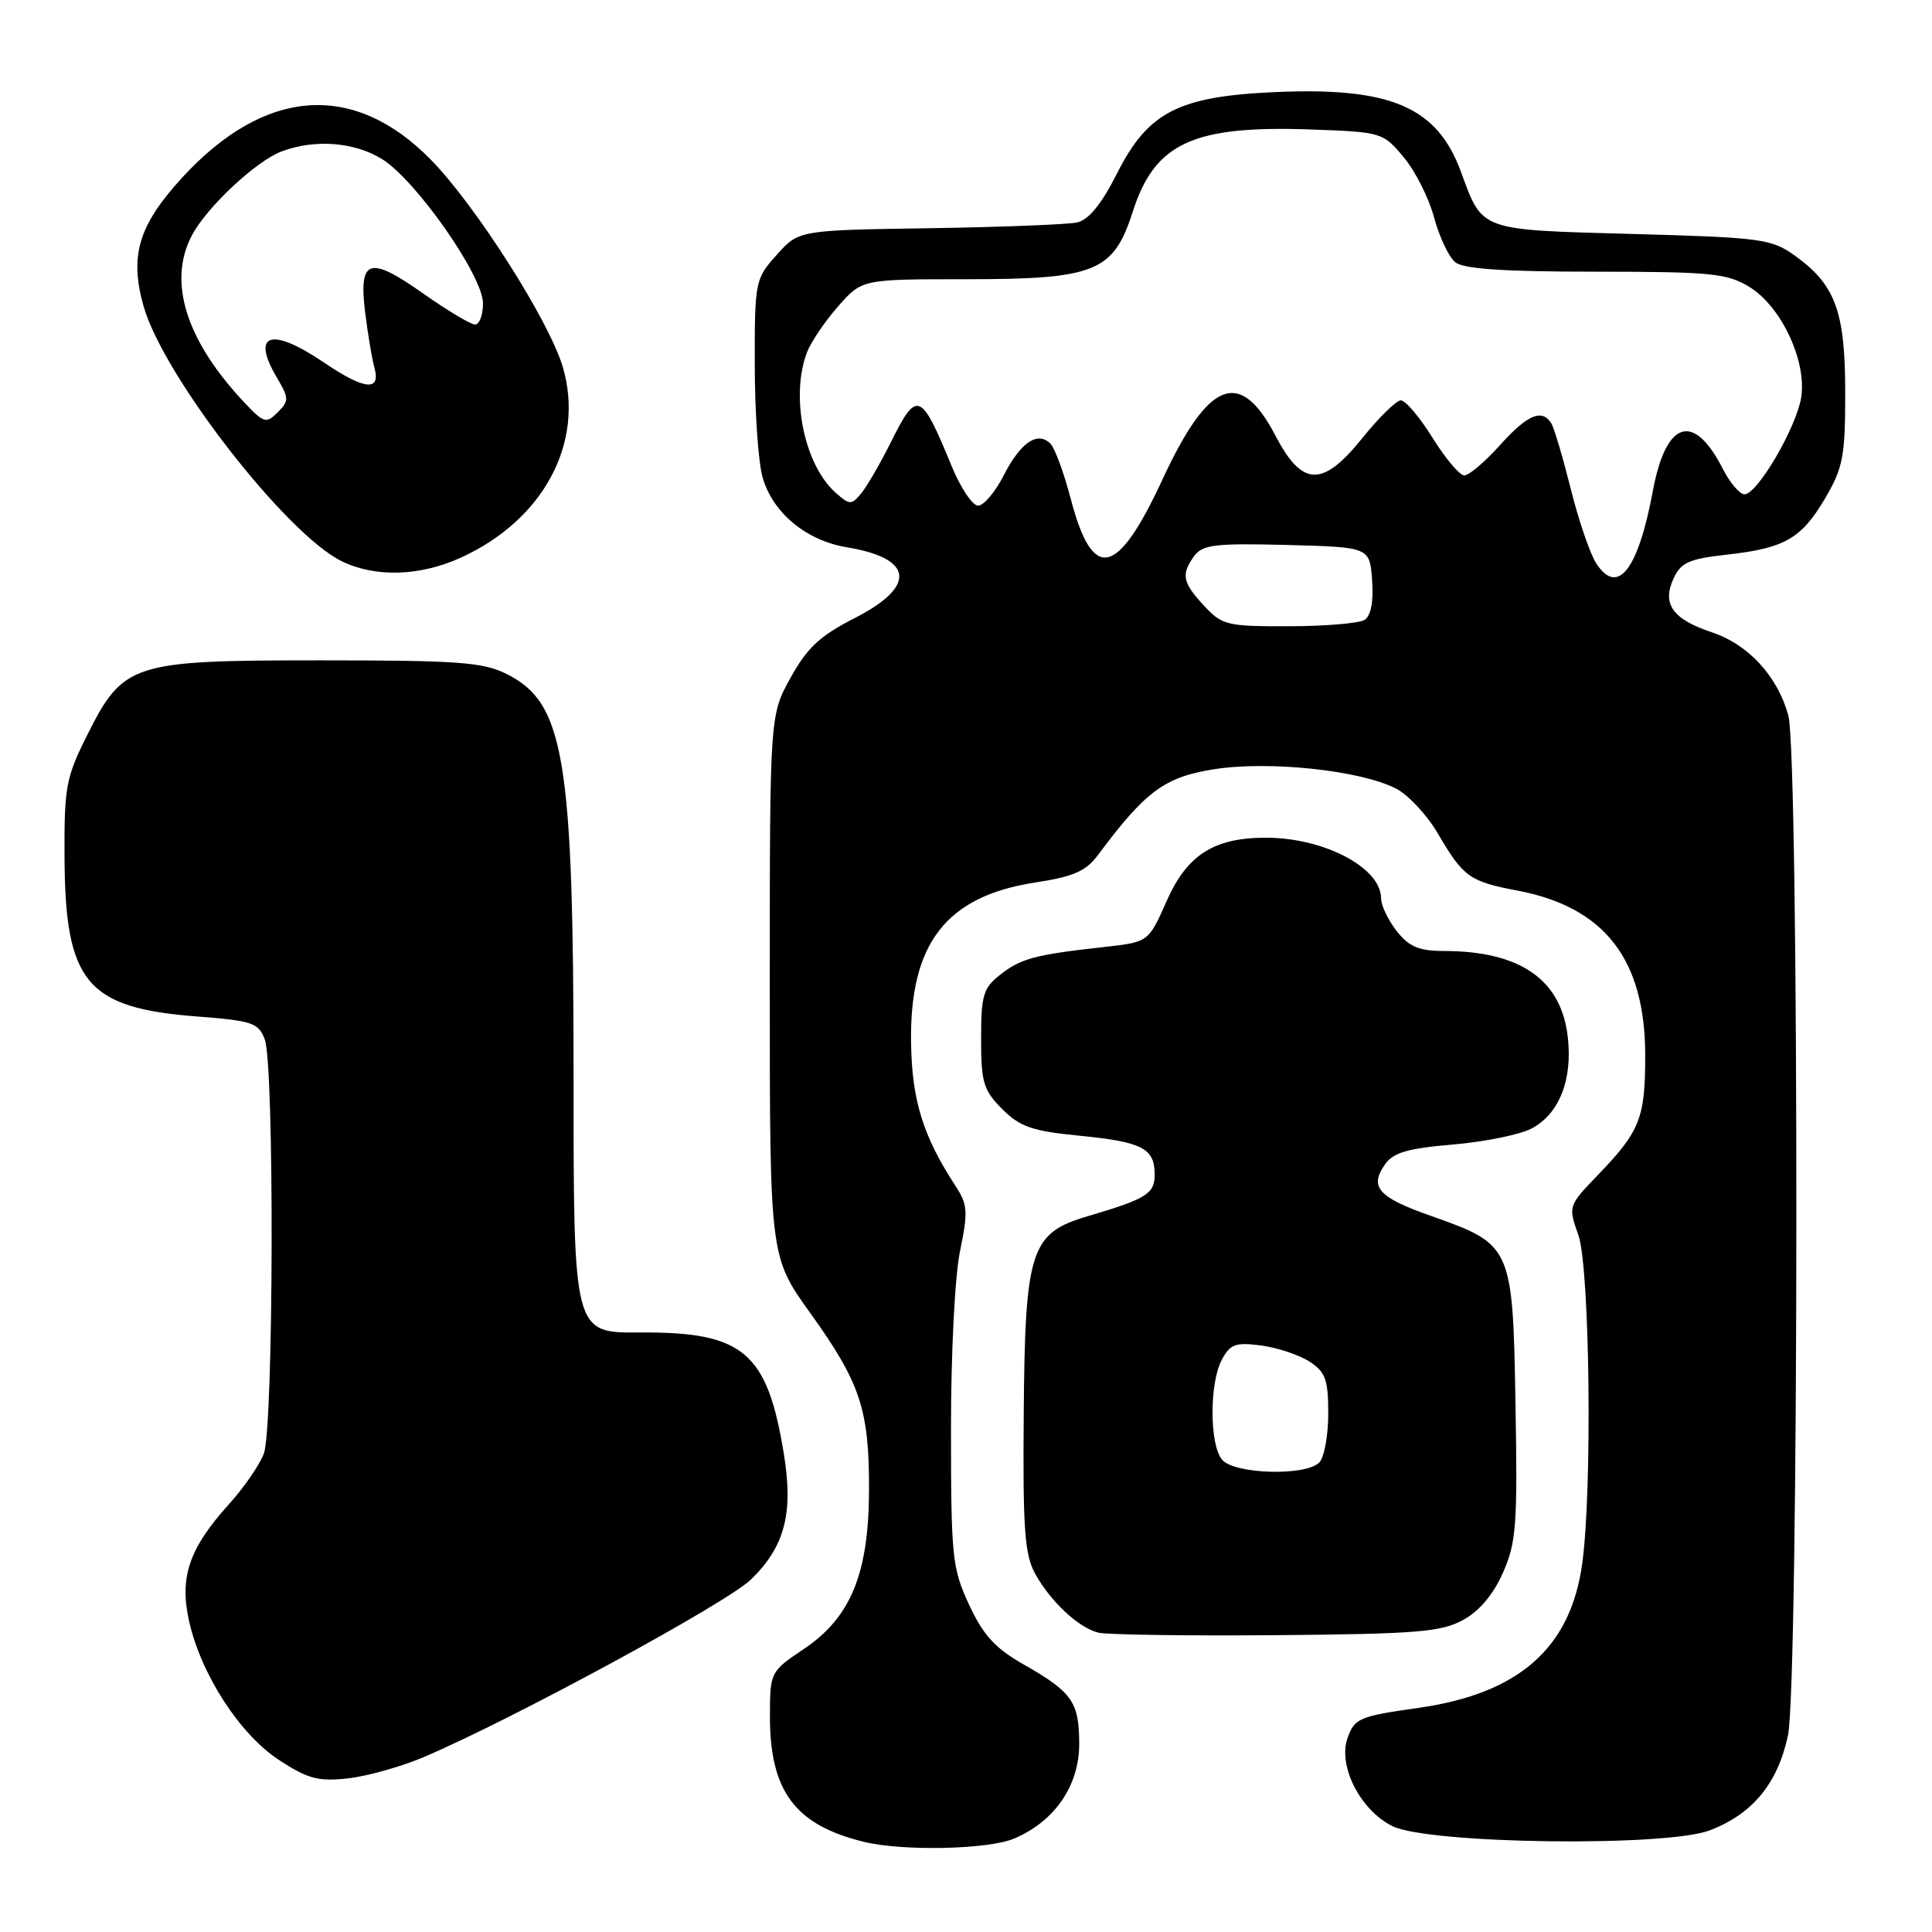 <?xml version="1.0" encoding="UTF-8" standalone="no"?>
<!DOCTYPE svg PUBLIC "-//W3C//DTD SVG 1.1//EN" "http://www.w3.org/Graphics/SVG/1.1/DTD/svg11.dtd" >
<svg xmlns="http://www.w3.org/2000/svg" xmlns:xlink="http://www.w3.org/1999/xlink" version="1.1" viewBox="0 0 256 256">
 <g >
 <path fill="currentColor"
d=" M 134.33 243.64 C 139.71 241.39 143.00 236.64 143.00 231.11 C 143.00 225.53 142.09 224.22 135.66 220.56 C 131.87 218.41 130.30 216.69 128.42 212.66 C 126.17 207.82 126.02 206.39 126.01 189.56 C 126.00 179.39 126.52 169.09 127.21 165.77 C 128.28 160.58 128.22 159.62 126.65 157.21 C 122.30 150.55 120.84 145.84 120.72 138.17 C 120.52 125.02 125.36 118.76 137.15 116.94 C 142.25 116.16 143.89 115.44 145.50 113.28 C 151.79 104.83 154.30 102.97 160.85 101.93 C 168.14 100.78 180.30 102.07 185.00 104.50 C 186.61 105.33 189.09 108.00 190.51 110.42 C 193.90 116.22 194.73 116.81 201.08 118.01 C 212.64 120.21 218.00 127.13 218.00 139.88 C 218.00 148.16 217.31 149.89 211.77 155.65 C 207.79 159.78 207.78 159.82 209.14 163.65 C 210.66 167.97 211.01 197.35 209.65 207.20 C 208.11 218.38 201.27 224.41 187.97 226.30 C 180.07 227.42 179.48 227.68 178.55 230.32 C 177.26 234.00 180.25 239.86 184.50 241.97 C 189.26 244.34 220.73 244.76 226.56 242.53 C 232.21 240.37 235.55 236.33 236.91 229.98 C 238.37 223.18 238.41 100.02 236.96 94.78 C 235.51 89.56 231.66 85.39 226.80 83.77 C 221.62 82.04 220.20 80.04 221.75 76.66 C 222.71 74.55 223.79 74.06 228.69 73.51 C 236.48 72.65 238.68 71.39 241.83 66.04 C 244.22 61.98 244.50 60.49 244.50 52.00 C 244.50 41.24 243.19 37.70 237.77 33.83 C 234.71 31.65 233.33 31.47 216.28 31.00 C 195.90 30.44 196.48 30.65 193.58 22.76 C 190.43 14.17 184.29 11.53 169.00 12.20 C 156.13 12.77 152.13 14.83 148.00 23.00 C 145.97 27.02 144.26 29.13 142.74 29.47 C 141.51 29.75 132.70 30.09 123.17 30.24 C 105.83 30.50 105.83 30.50 102.92 33.77 C 100.06 36.96 100.00 37.27 100.01 48.27 C 100.01 54.44 100.47 61.16 101.03 63.19 C 102.35 67.92 106.79 71.62 112.22 72.52 C 121.08 73.98 121.49 77.70 113.25 81.90 C 108.64 84.25 106.96 85.82 104.75 89.81 C 102.00 94.79 102.00 94.79 102.00 130.65 C 102.00 166.52 102.00 166.52 107.38 174.01 C 114.01 183.24 115.18 186.78 115.15 197.45 C 115.12 208.51 112.73 214.33 106.50 218.51 C 102.09 221.47 102.04 221.56 102.02 227.28 C 101.98 237.33 105.33 241.83 114.50 244.06 C 119.62 245.31 130.90 245.07 134.33 243.64 Z  M 56.19 232.81 C 68.05 227.74 96.32 212.40 99.51 209.29 C 103.96 204.97 105.14 200.55 103.89 192.81 C 101.69 179.14 98.54 176.46 84.75 176.56 C 76.00 176.62 76.00 176.62 76.00 142.95 C 76.00 100.37 74.80 93.13 67.12 89.30 C 63.98 87.74 60.73 87.50 42.50 87.50 C 17.38 87.50 16.35 87.83 11.50 97.51 C 8.75 103.00 8.50 104.34 8.55 113.50 C 8.62 130.17 11.43 133.56 26.10 134.69 C 33.43 135.25 34.25 135.53 35.08 137.72 C 36.37 141.10 36.26 189.19 34.96 192.61 C 34.39 194.12 32.32 197.12 30.36 199.29 C 25.07 205.14 23.76 208.95 25.04 214.74 C 26.61 221.85 31.77 229.82 37.00 233.23 C 40.82 235.72 42.20 236.08 46.14 235.64 C 48.69 235.35 53.21 234.08 56.19 232.81 Z  M 193.84 214.67 C 196.01 213.49 197.87 211.30 199.15 208.39 C 200.92 204.39 201.09 202.09 200.81 186.04 C 200.45 165.10 200.36 164.91 189.57 161.10 C 182.60 158.64 181.41 157.29 183.53 154.27 C 184.60 152.73 186.55 152.16 192.48 151.66 C 196.65 151.31 201.33 150.36 202.89 149.56 C 206.58 147.65 208.39 143.13 207.74 137.42 C 206.89 129.80 201.44 126.02 191.32 126.01 C 188.00 126.00 186.72 125.46 185.07 123.37 C 183.93 121.92 183.00 119.97 183.00 119.04 C 183.00 114.97 175.45 111.00 167.72 111.00 C 160.86 111.00 157.30 113.27 154.60 119.36 C 152.18 124.83 152.18 124.83 146.34 125.48 C 137.18 126.49 135.27 127.00 132.55 129.14 C 130.28 130.92 130.00 131.87 130.00 137.65 C 130.00 143.44 130.31 144.46 132.80 146.96 C 135.17 149.32 136.76 149.87 143.05 150.49 C 151.37 151.31 153.00 152.15 153.00 155.64 C 153.00 158.19 151.93 158.85 144.05 161.18 C 136.55 163.40 135.82 165.66 135.65 187.27 C 135.52 202.55 135.77 205.99 137.15 208.50 C 139.20 212.21 142.85 215.63 145.50 216.33 C 146.60 216.61 157.18 216.77 169.00 216.67 C 187.66 216.51 190.94 216.25 193.84 214.67 Z  M 61.00 73.92 C 72.00 68.94 77.51 58.68 74.58 48.65 C 72.78 42.54 63.07 27.27 57.09 21.16 C 46.86 10.73 35.05 11.60 24.07 23.61 C 18.35 29.88 17.15 33.88 19.01 40.53 C 21.58 49.72 37.87 70.71 45.25 74.35 C 49.67 76.53 55.59 76.37 61.00 73.92 Z  M 159.54 80.26 C 156.67 77.16 156.47 76.11 158.26 73.65 C 159.35 72.17 161.05 71.97 170.51 72.21 C 181.50 72.50 181.50 72.50 181.81 76.90 C 182.02 79.74 181.66 81.60 180.81 82.14 C 180.09 82.59 175.58 82.98 170.79 82.98 C 162.57 83.00 161.94 82.85 159.54 80.26 Z  M 211.52 74.67 C 210.71 73.43 209.18 68.99 208.14 64.80 C 207.09 60.62 205.93 56.70 205.56 56.10 C 204.33 54.11 202.38 54.94 198.74 59.00 C 196.76 61.20 194.64 63.00 194.03 63.00 C 193.42 63.00 191.52 60.75 189.81 58.00 C 188.10 55.25 186.21 53.02 185.60 53.05 C 185.00 53.08 182.70 55.33 180.50 58.07 C 175.24 64.60 172.55 64.52 169.00 57.72 C 164.31 48.74 160.16 50.34 154.05 63.50 C 148.02 76.51 144.78 77.19 141.87 66.06 C 140.97 62.64 139.77 59.37 139.19 58.79 C 137.49 57.09 135.24 58.61 133.02 62.95 C 131.89 65.18 130.35 67.00 129.60 67.00 C 128.86 67.00 127.28 64.64 126.09 61.75 C 122.01 51.81 121.51 51.62 118.00 58.68 C 116.62 61.45 114.87 64.46 114.11 65.38 C 112.81 66.94 112.58 66.93 110.72 65.28 C 106.55 61.56 104.71 52.53 106.93 46.68 C 107.45 45.33 109.29 42.60 111.04 40.61 C 114.21 37.00 114.21 37.00 127.85 37.00 C 145.18 37.00 147.53 36.05 150.11 28.01 C 153.03 18.92 158.12 16.59 173.80 17.16 C 183.09 17.50 183.26 17.55 186.00 20.84 C 187.54 22.67 189.35 26.27 190.03 28.84 C 190.72 31.40 191.98 34.06 192.83 34.75 C 193.94 35.64 199.29 36.00 211.44 36.00 C 226.80 36.01 228.83 36.21 231.82 38.03 C 236.04 40.61 239.44 47.89 238.66 52.69 C 238.01 56.69 232.85 65.50 231.16 65.50 C 230.52 65.50 229.21 63.96 228.25 62.07 C 224.41 54.55 220.75 55.72 219.02 65.02 C 217.06 75.53 214.36 79.00 211.52 74.67 Z  M 161.93 193.42 C 160.25 191.39 160.24 183.22 161.92 180.13 C 163.02 178.09 163.74 177.84 167.14 178.29 C 169.30 178.58 172.18 179.55 173.54 180.43 C 175.64 181.81 176.00 182.82 176.00 187.32 C 176.00 190.23 175.46 193.14 174.80 193.80 C 172.98 195.62 163.52 195.33 161.93 193.42 Z  M 32.43 53.39 C 24.65 45.14 22.19 37.35 25.42 31.20 C 27.38 27.47 33.92 21.34 37.32 20.06 C 41.71 18.41 46.95 18.81 50.61 21.07 C 55.10 23.84 64.00 36.56 64.00 40.19 C 64.00 41.74 63.53 43.00 62.95 43.00 C 62.37 43.00 59.27 41.14 56.06 38.88 C 48.91 33.84 47.52 34.29 48.38 41.38 C 48.73 44.20 49.28 47.51 49.62 48.75 C 50.48 51.91 48.28 51.67 42.90 48.02 C 35.89 43.27 33.21 44.17 36.72 50.09 C 38.30 52.78 38.31 53.12 36.79 54.64 C 35.28 56.15 34.96 56.06 32.43 53.39 Z "/>
</g>
</svg>